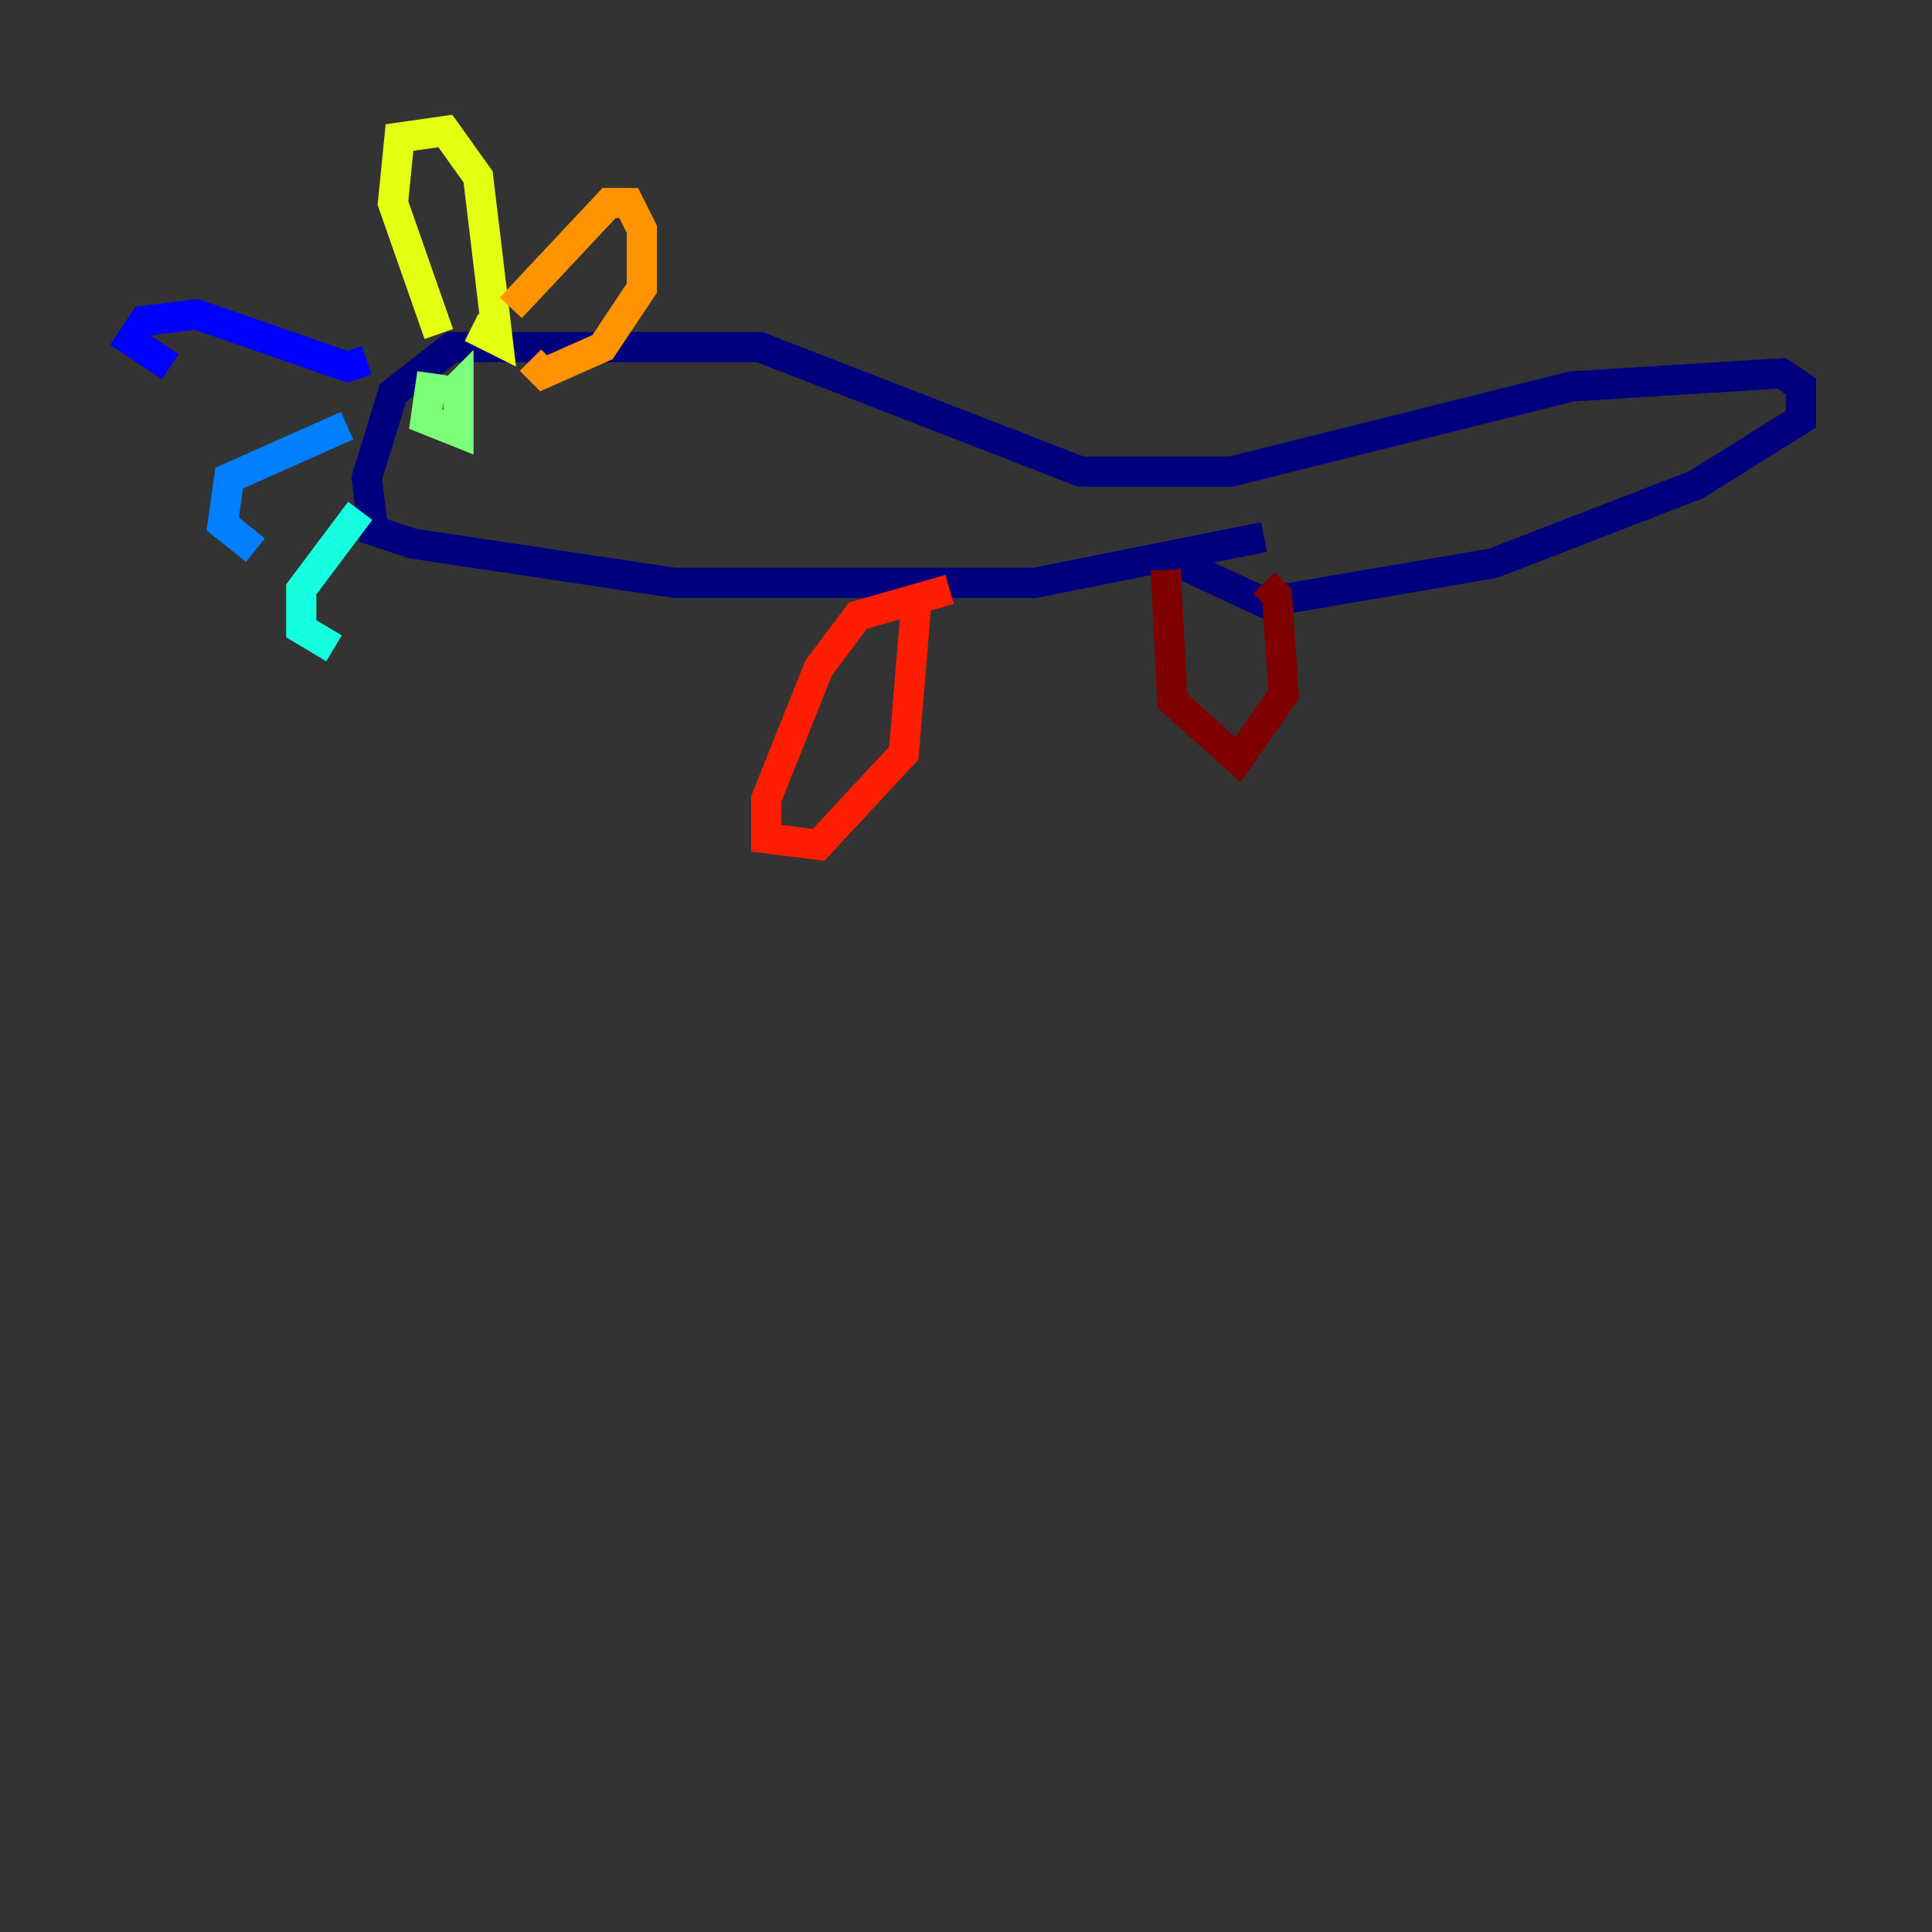 <?xml version="1.0" encoding="utf-8" ?>
<svg baseProfile="tiny" height="128" version="1.2" viewBox="0,0,128,128" width="128" xmlns="http://www.w3.org/2000/svg" xmlns:ev="http://www.w3.org/2001/xml-events" xmlns:xlink="http://www.w3.org/1999/xlink"><rect x="0" y="0" width="128" height="128" fill="#333333" stroke="none"/><defs /><polyline fill="none" points="83.742,35.58 68.556,38.617 44.691,38.617 27.336,36.014 24.732,35.146 24.298,31.675 26.034,26.034 29.939,22.997 50.332,22.997 71.593,31.241 81.573,31.241 104.136,25.6 118.02,24.732 119.322,25.6 119.322,27.77 112.38,32.108 98.929,37.315 83.742,39.919 77.234,36.881" stroke="#00007f" stroke-width="2" /><polyline fill="none" points="24.298,23.864 22.997,24.298 13.017,20.827 9.546,21.261 8.678,22.563 11.281,24.298" stroke="#0000ff" stroke-width="2" /><polyline fill="none" points="22.997,28.203 15.186,31.675 14.752,34.712 16.922,36.447" stroke="#0080ff" stroke-width="2" /><polyline fill="none" points="23.864,33.844 19.959,39.051 19.959,41.654 22.129,42.956" stroke="#15ffe1" stroke-width="2" /><polyline fill="none" points="28.637,24.732 28.203,27.77 30.373,28.637 30.373,25.6 29.505,26.468" stroke="#7cff79" stroke-width="2" /><polyline fill="none" points="29.071,22.129 26.034,13.451 26.468,9.112 29.505,8.678 31.675,11.715 32.976,22.563 31.241,21.695" stroke="#e4ff12" stroke-width="2" /><polyline fill="none" points="33.844,20.393 40.352,13.451 41.654,13.451 42.522,15.186 42.522,19.091 39.919,22.997 36.014,24.732 35.146,23.864" stroke="#ff9400" stroke-width="2" /><polyline fill="none" points="62.915,39.051 56.841,40.786 54.237,44.258 50.766,52.936 50.766,55.539 54.237,55.973 59.878,49.898 60.746,39.485" stroke="#ff1d00" stroke-width="2" /><polyline fill="none" points="77.234,37.749 77.668,46.427 82.007,50.332 85.044,45.993 84.61,39.485 83.742,38.617" stroke="#7f0000" stroke-width="2" /></svg>
